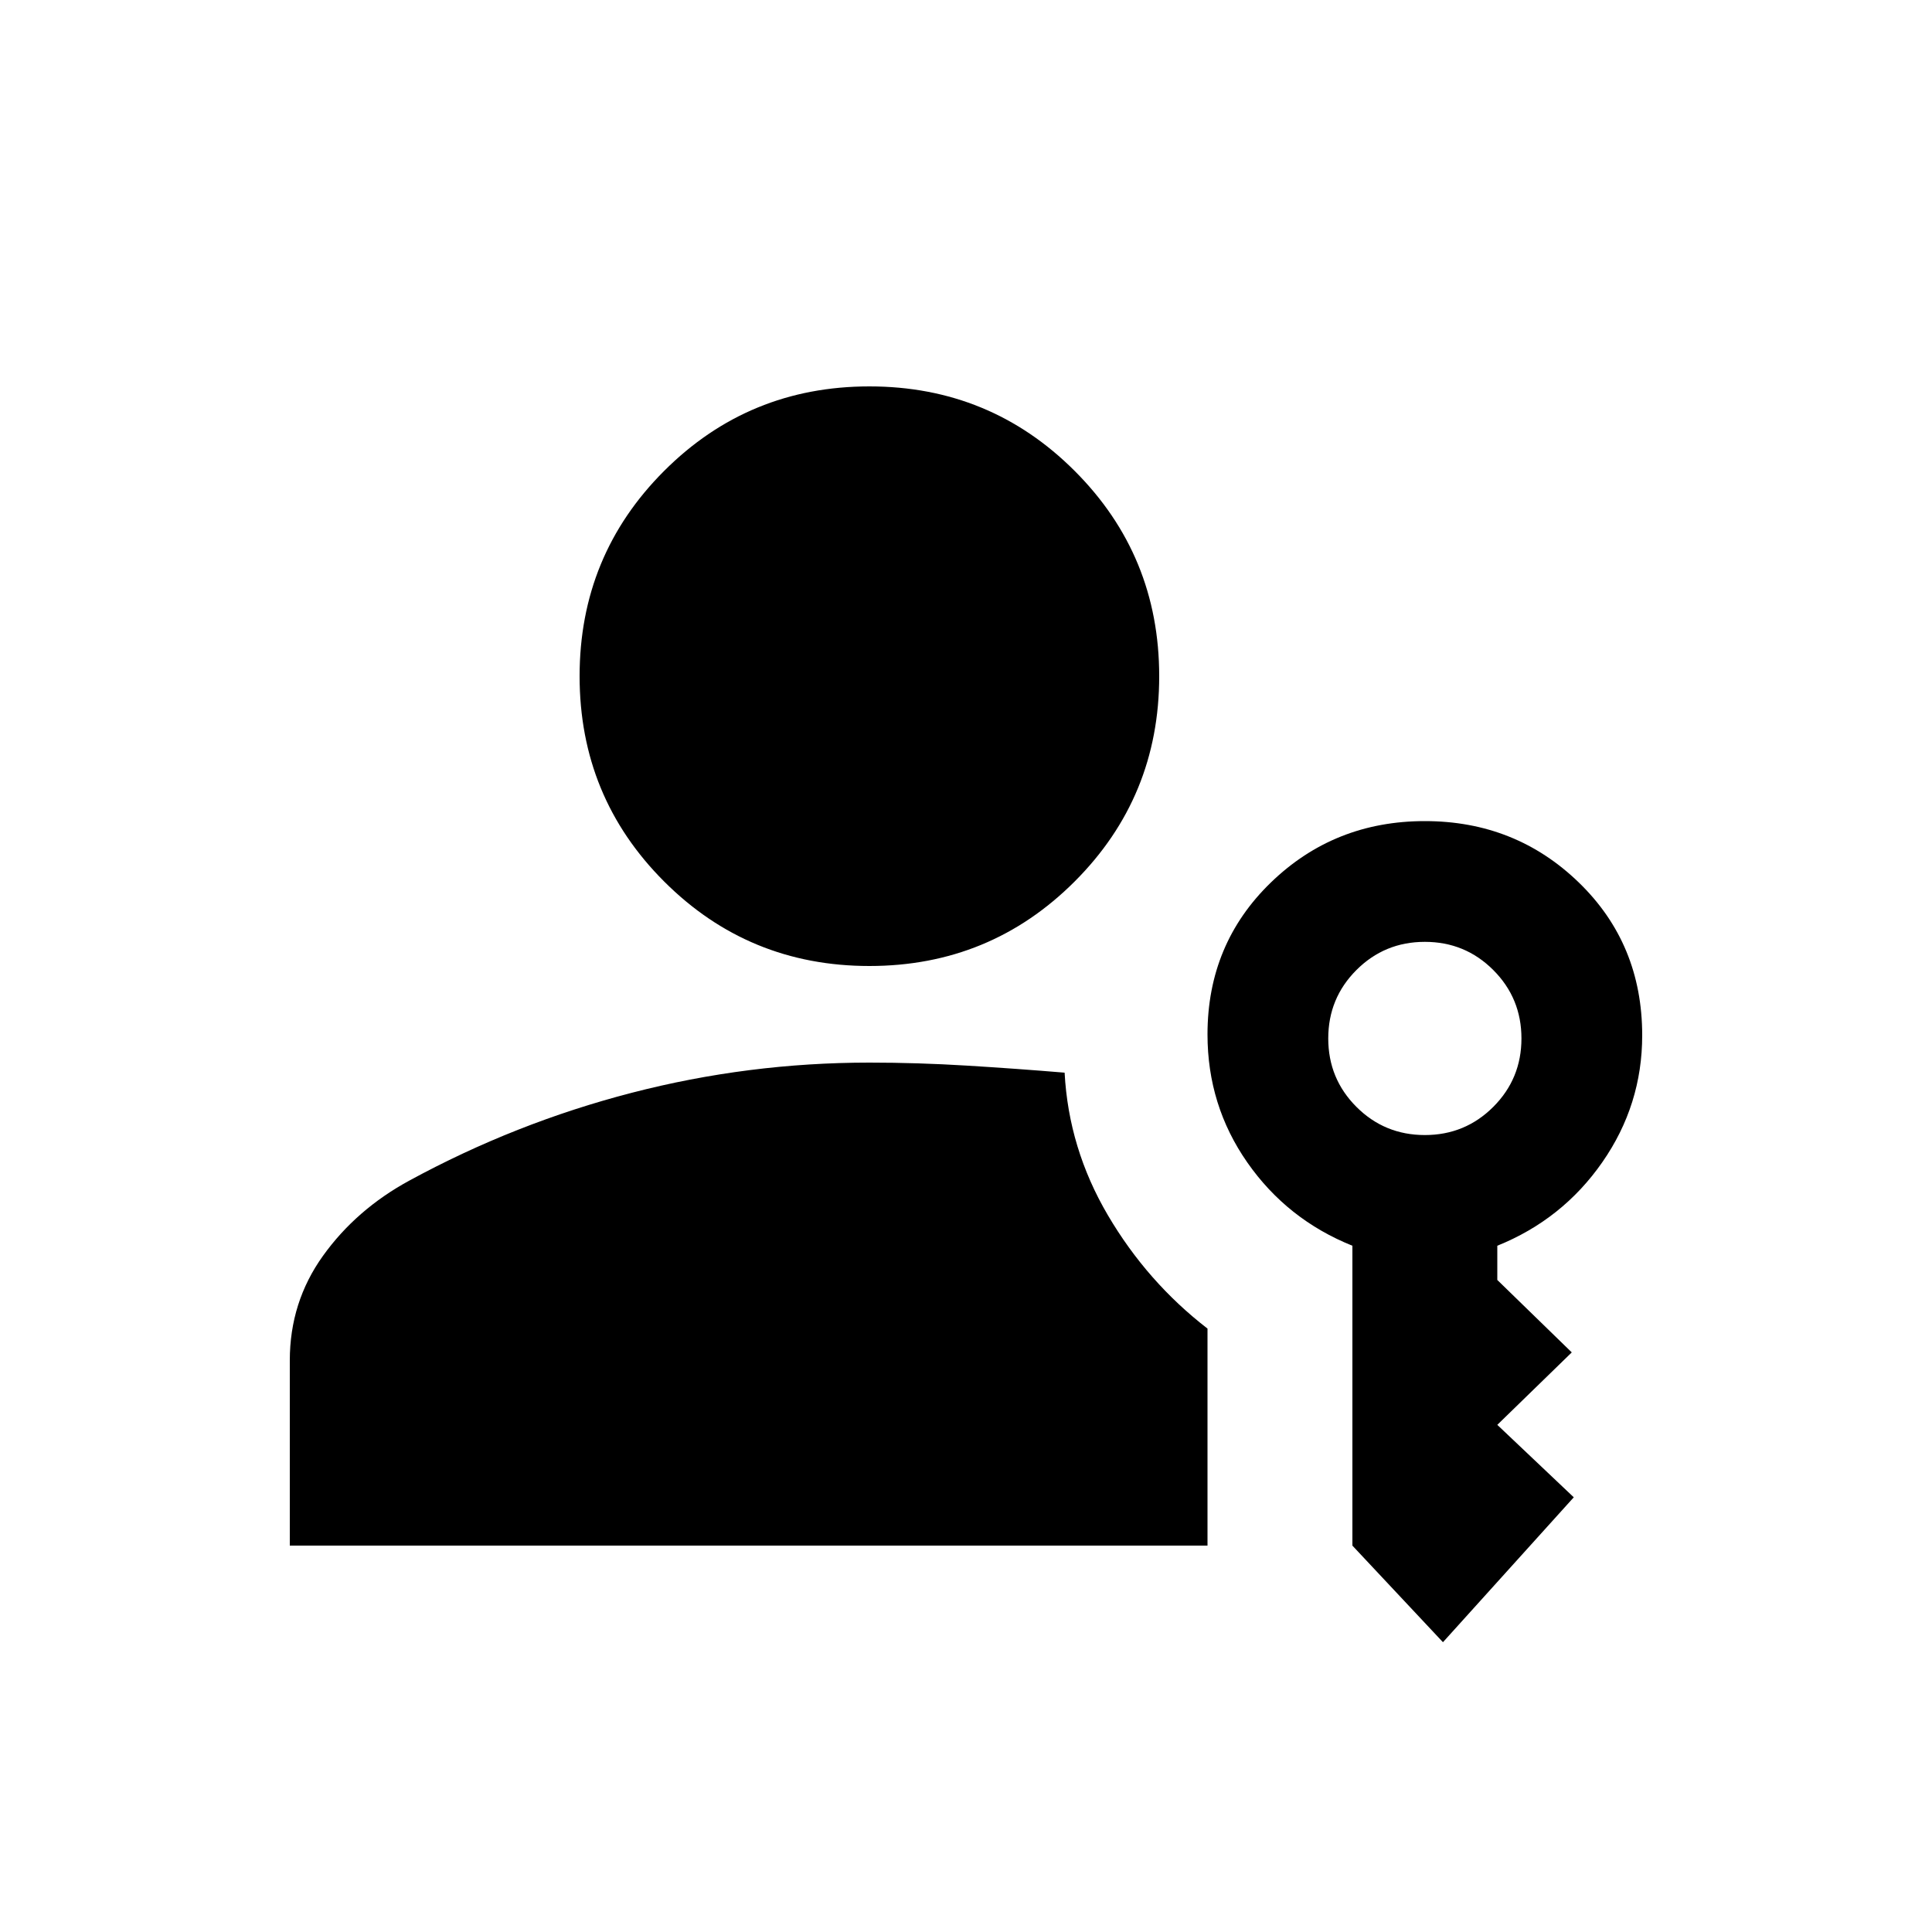 <svg xmlns="http://www.w3.org/2000/svg" height="20" viewBox="0 -960 960 960" width="20"><path d="M432-480q-60 0-102-42t-42-102q0-60 42-102t102-42q60 0 102 42t42 102q0 60-42 102t-102 42Zm285 336-45-48v-149q-32.4-13.009-52.2-41.35Q600-410.69 600-446q0-45 31.5-75.5T708-552q45 0 76.5 30.5t31.5 75.955q0 34.545-19.8 63.012Q776.4-354.067 744-341v17l37 36-37 36 38 36-65 72Zm-9-252q20 0 34-14t14-34q0-20-14-34t-34-14q-20 0-34 14t-14 34q0 20 14 34t34 14Zm-179-31q2 37.669 21.5 70.835Q570-323 600-299.83V-192H144v-92q0-29 16.5-52t42.833-37.333Q256-402 313.918-417 371.837-432 432-432q23.934 0 48.467 1.5Q505-429 529-427Z"/></svg>